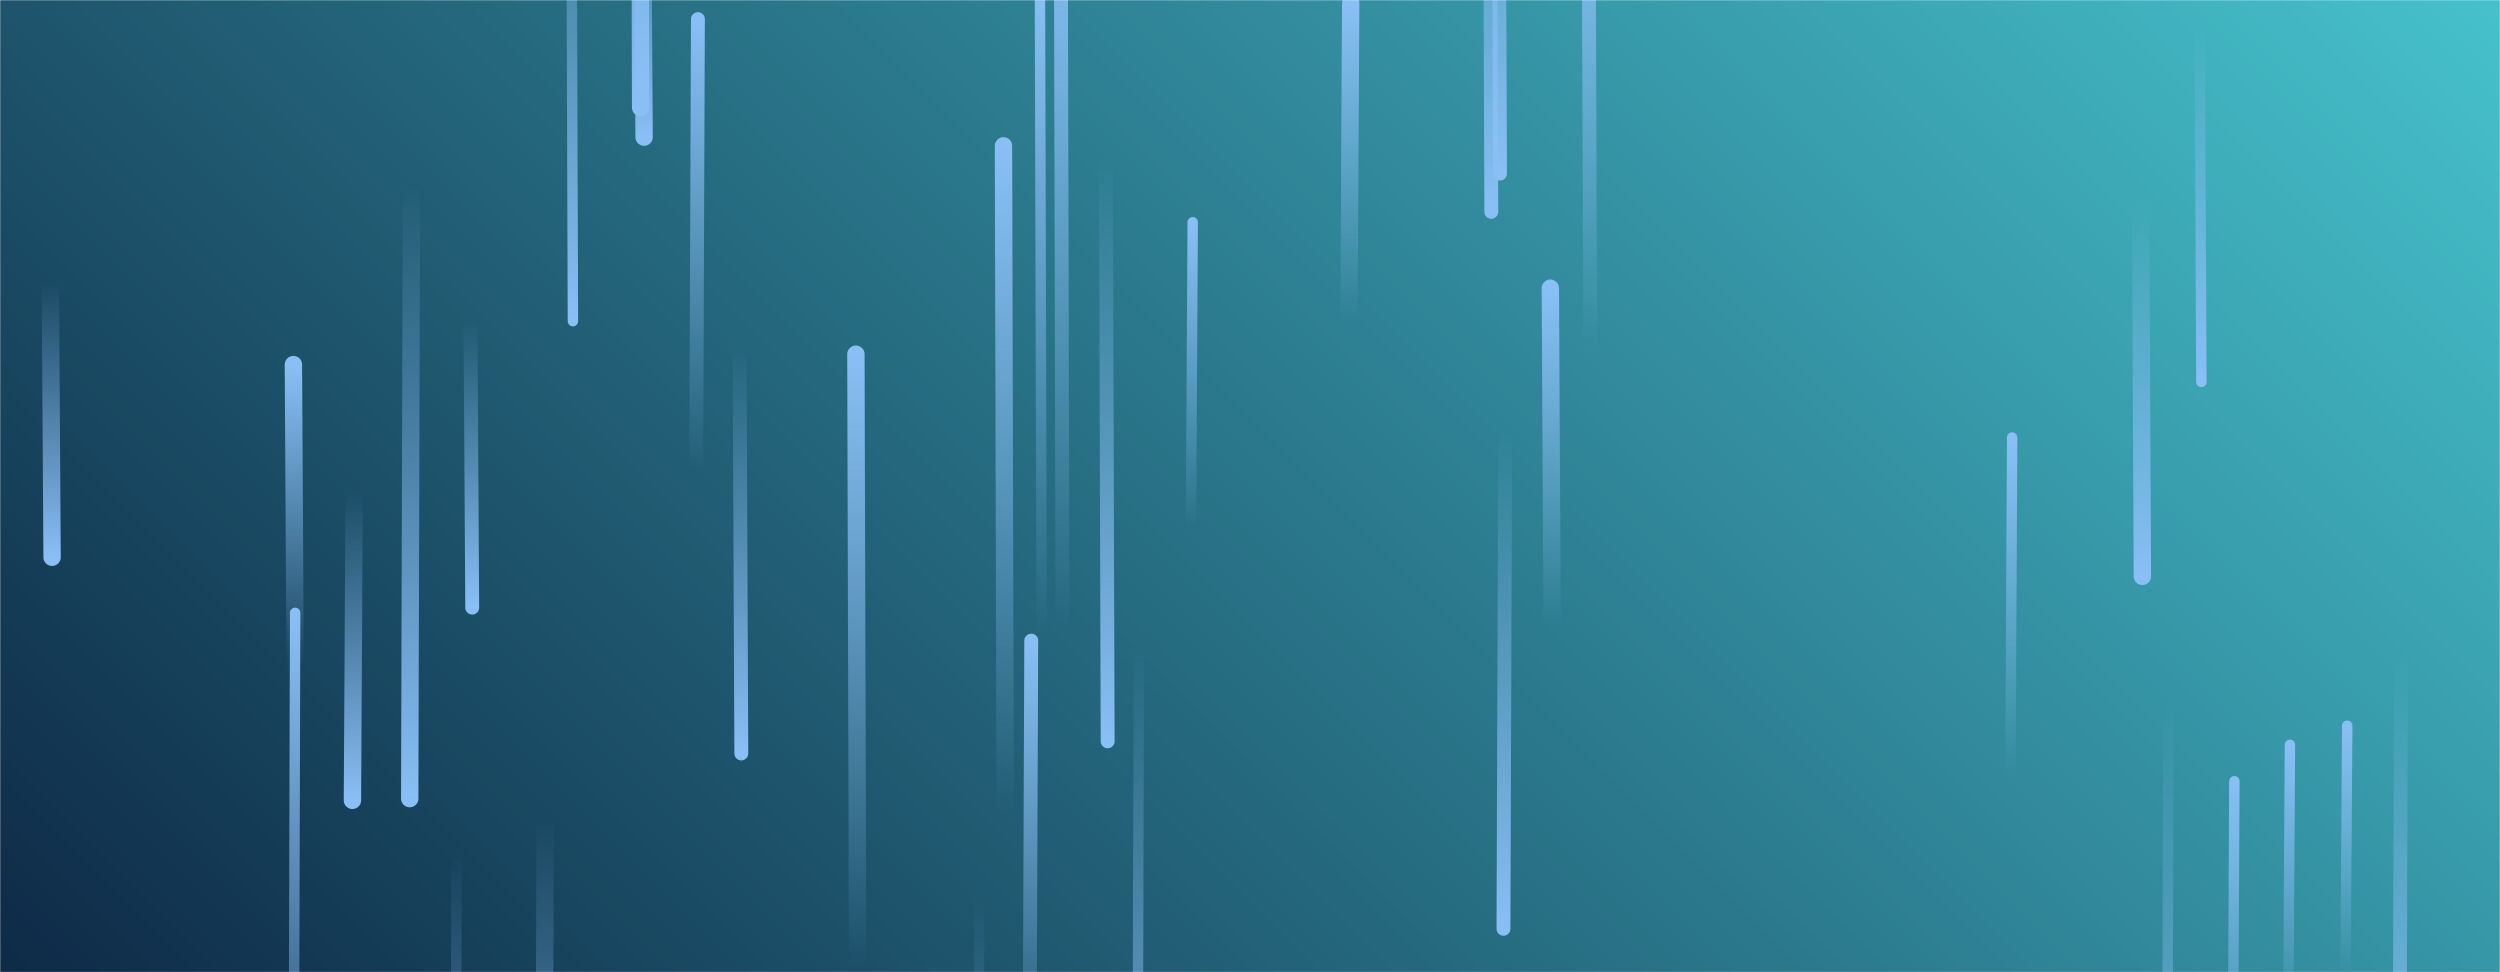 <svg xmlns="http://www.w3.org/2000/svg" version="1.1" xmlns:xlink="http://www.w3.org/1999/xlink" xmlns:svgjs="http://svgjs.dev/svgjs" width="1440" height="560" preserveAspectRatio="none" viewBox="0 0 1440 560"><g mask="url(&quot;#SvgjsMask1093&quot;)" fill="none"><rect width="1440" height="560" x="0" y="0" fill="url(&quot;#SvgjsLinearGradient1094&quot;)"></rect><path d="M1287 450L1286 647" stroke-width="6" stroke="url(&quot;#SvgjsLinearGradient1095&quot;)" stroke-linecap="round" class="Up"></path><path d="M1159 252L1158 447" stroke-width="6" stroke="url(&quot;#SvgjsLinearGradient1095&quot;)" stroke-linecap="round" class="Up"></path><path d="M272 350L271 185" stroke-width="8" stroke="url(&quot;#SvgjsLinearGradient1096&quot;)" stroke-linecap="round" class="Down"></path><path d="M1383 379L1382 677" stroke-width="8" stroke="url(&quot;#SvgjsLinearGradient1096&quot;)" stroke-linecap="round" class="Down"></path><path d="M204 284L203 461" stroke-width="10" stroke="url(&quot;#SvgjsLinearGradient1096&quot;)" stroke-linecap="round" class="Down"></path><path d="M579 468L578 84" stroke-width="10" stroke="url(&quot;#SvgjsLinearGradient1095&quot;)" stroke-linecap="round" class="Up"></path><path d="M864 100L863 -172" stroke-width="8" stroke="url(&quot;#SvgjsLinearGradient1096&quot;)" stroke-linecap="round" class="Down"></path><path d="M1352 418L1351 562" stroke-width="6" stroke="url(&quot;#SvgjsLinearGradient1095&quot;)" stroke-linecap="round" class="Up"></path><path d="M263 491L262 835" stroke-width="6" stroke="url(&quot;#SvgjsLinearGradient1096&quot;)" stroke-linecap="round" class="Down"></path><path d="M1249 405L1248 807" stroke-width="6" stroke="url(&quot;#SvgjsLinearGradient1096&quot;)" stroke-linecap="round" class="Down"></path><path d="M237 108L236 460" stroke-width="10" stroke="url(&quot;#SvgjsLinearGradient1096&quot;)" stroke-linecap="round" class="Down"></path><path d="M894 360L893 166" stroke-width="10" stroke="url(&quot;#SvgjsLinearGradient1095&quot;)" stroke-linecap="round" class="Up"></path><path d="M314 472L313 806" stroke-width="10" stroke="url(&quot;#SvgjsLinearGradient1096&quot;)" stroke-linecap="round" class="Down"></path><path d="M170 353L169 721" stroke-width="6" stroke="url(&quot;#SvgjsLinearGradient1095&quot;)" stroke-linecap="round" class="Up"></path><path d="M371 79L370 -79" stroke-width="10" stroke="url(&quot;#SvgjsLinearGradient1096&quot;)" stroke-linecap="round" class="Down"></path><path d="M612 360L611 -59" stroke-width="8" stroke="url(&quot;#SvgjsLinearGradient1095&quot;)" stroke-linecap="round" class="Up"></path><path d="M687 128L686 304" stroke-width="6" stroke="url(&quot;#SvgjsLinearGradient1095&quot;)" stroke-linecap="round" class="Up"></path><path d="M564 517L563 923" stroke-width="6" stroke="url(&quot;#SvgjsLinearGradient1096&quot;)" stroke-linecap="round" class="Down"></path><path d="M859 122L858 -152" stroke-width="8" stroke="url(&quot;#SvgjsLinearGradient1096&quot;)" stroke-linecap="round" class="Down"></path><path d="M402 11L401 271" stroke-width="8" stroke="url(&quot;#SvgjsLinearGradient1095&quot;)" stroke-linecap="round" class="Up"></path><path d="M170 383L169 210" stroke-width="10" stroke="url(&quot;#SvgjsLinearGradient1095&quot;)" stroke-linecap="round" class="Up"></path><path d="M30 321L29 163" stroke-width="10" stroke="url(&quot;#SvgjsLinearGradient1096&quot;)" stroke-linecap="round" class="Down"></path><path d="M1268 220L1267 15" stroke-width="6" stroke="url(&quot;#SvgjsLinearGradient1096&quot;)" stroke-linecap="round" class="Down"></path><path d="M594 369L593 623" stroke-width="8" stroke="url(&quot;#SvgjsLinearGradient1095&quot;)" stroke-linecap="round" class="Up"></path><path d="M778 2L777 184" stroke-width="10" stroke="url(&quot;#SvgjsLinearGradient1095&quot;)" stroke-linecap="round" class="Up"></path><path d="M427 434L426 200" stroke-width="8" stroke="url(&quot;#SvgjsLinearGradient1096&quot;)" stroke-linecap="round" class="Down"></path><path d="M1319 429L1318 590" stroke-width="6" stroke="url(&quot;#SvgjsLinearGradient1095&quot;)" stroke-linecap="round" class="Up"></path><path d="M638 427L637 92" stroke-width="8" stroke="url(&quot;#SvgjsLinearGradient1096&quot;)" stroke-linecap="round" class="Down"></path><path d="M656 374L655 751" stroke-width="6" stroke="url(&quot;#SvgjsLinearGradient1096&quot;)" stroke-linecap="round" class="Down"></path><path d="M916 202L915 -69" stroke-width="8" stroke="url(&quot;#SvgjsLinearGradient1095&quot;)" stroke-linecap="round" class="Up"></path><path d="M494 557L493 204" stroke-width="10" stroke="url(&quot;#SvgjsLinearGradient1095&quot;)" stroke-linecap="round" class="Up"></path><path d="M600 366L599 -11" stroke-width="6" stroke="url(&quot;#SvgjsLinearGradient1095&quot;)" stroke-linecap="round" class="Up"></path><path d="M1234 332L1233 118" stroke-width="10" stroke="url(&quot;#SvgjsLinearGradient1096&quot;)" stroke-linecap="round" class="Down"></path><path d="M330 185L329 -123" stroke-width="6" stroke="url(&quot;#SvgjsLinearGradient1096&quot;)" stroke-linecap="round" class="Down"></path><path d="M369 62L368 -345" stroke-width="10" stroke="url(&quot;#SvgjsLinearGradient1096&quot;)" stroke-linecap="round" class="Down"></path><path d="M867 248L866 535" stroke-width="8" stroke="url(&quot;#SvgjsLinearGradient1096&quot;)" stroke-linecap="round" class="Down"></path></g><defs><mask id="SvgjsMask1093"><rect width="1440" height="560" fill="#ffffff"></rect></mask><linearGradient x1="15.28%" y1="139.29%" x2="84.72%" y2="-39.29%" gradientUnits="userSpaceOnUse" id="SvgjsLinearGradient1094"><stop stop-color="#0e2a47" offset="0"></stop><stop stop-color="rgba(70, 193, 204, 1)" offset="1"></stop></linearGradient><linearGradient x1="0%" y1="100%" x2="0%" y2="0%" id="SvgjsLinearGradient1095"><stop stop-color="rgba(137, 191, 245, 0)" offset="0"></stop><stop stop-color="rgba(137, 191, 245, 1)" offset="1"></stop></linearGradient><linearGradient x1="0%" y1="0%" x2="0%" y2="100%" id="SvgjsLinearGradient1096"><stop stop-color="rgba(137, 191, 245, 0)" offset="0"></stop><stop stop-color="rgba(137, 191, 245, 1)" offset="1"></stop></linearGradient></defs></svg>